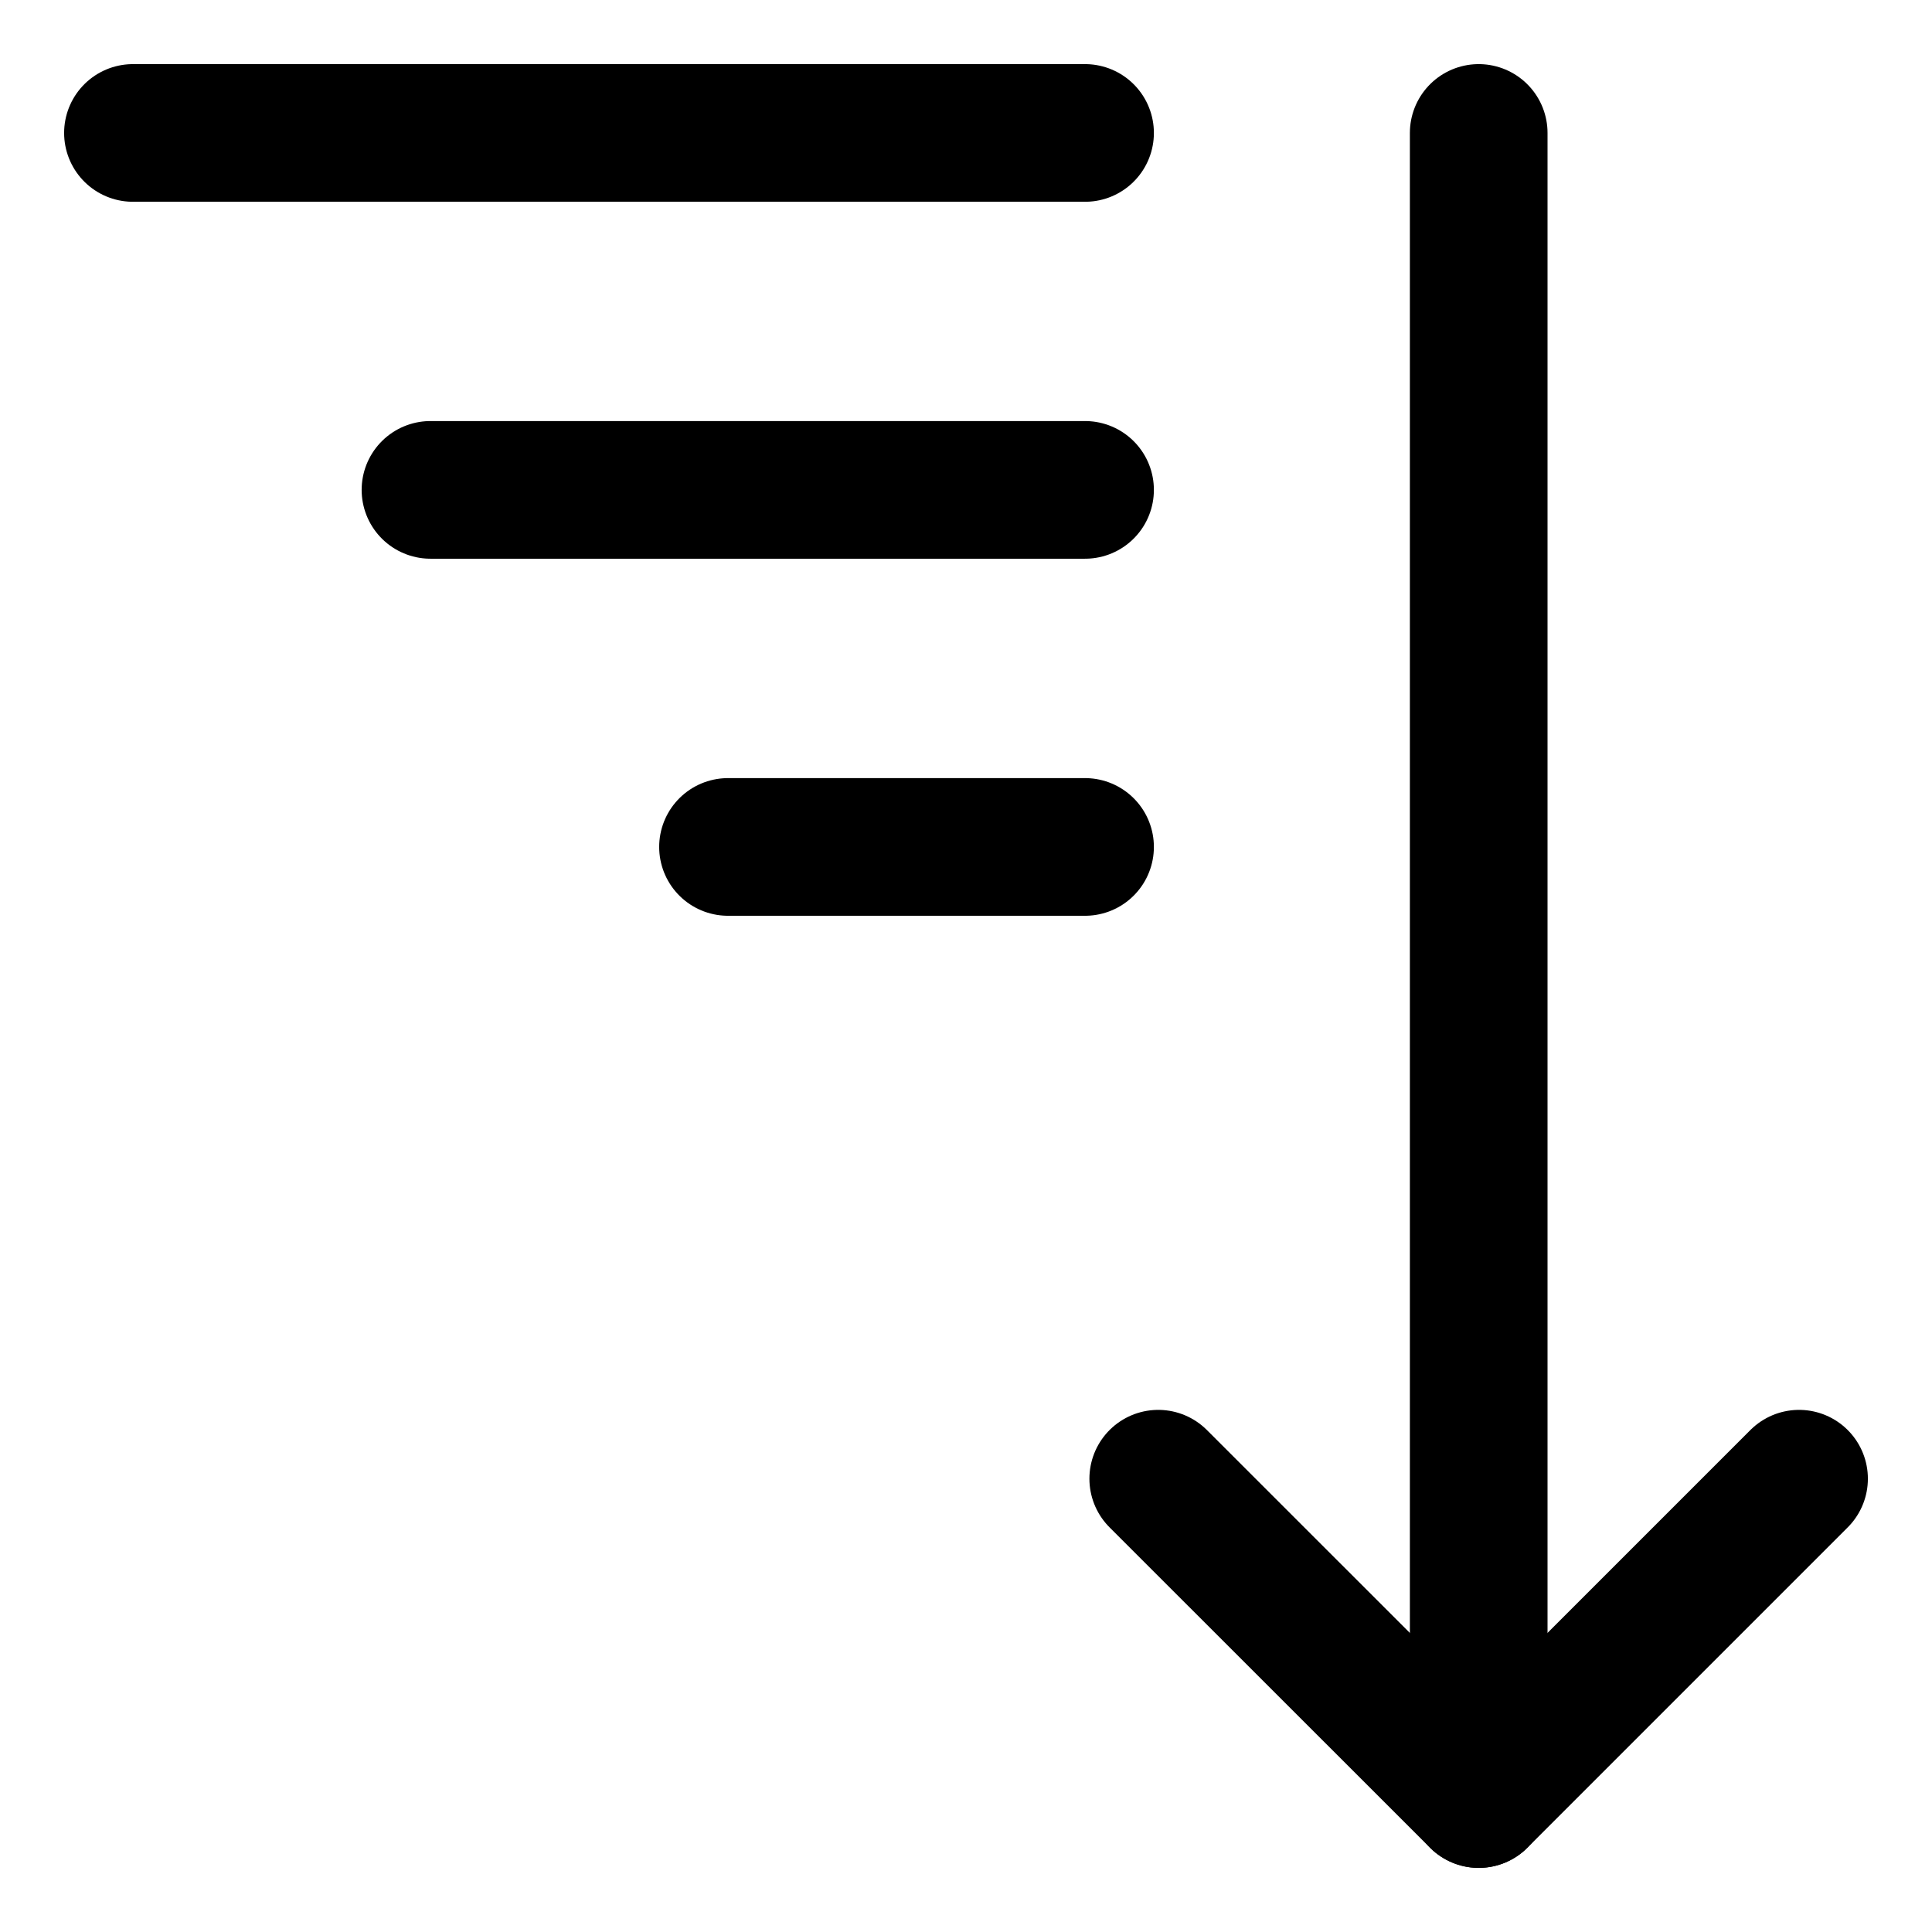 <svg width="16" height="16" viewBox="0 0 16 16" fill="none" xmlns="http://www.w3.org/2000/svg">
<g clip-path="url(#clip0_758_26477)">
<path d="M8.986 1.101H1.101" stroke="black" stroke-width="1.14" stroke-linecap="round" stroke-linejoin="round"/>
<path d="M8.986 4.057H3.565" stroke="black" stroke-width="1.14" stroke-linecap="round" stroke-linejoin="round"/>
<path d="M8.986 7.014H6.029" stroke="black" stroke-width="1.14" stroke-linecap="round" stroke-linejoin="round"/>
<path d="M14.899 12.246L12.246 14.899L9.592 12.246" stroke="black" stroke-width="1.14" stroke-linecap="round" stroke-linejoin="round"/>
<path d="M12.246 1.101V14.899" stroke="black" stroke-width="1.14" stroke-linecap="round" stroke-linejoin="round"/>
</g>
<defs>
<clipPath id="clip0_758_26477">
<rect width="16" height="16" fill="white"/>
</clipPath>
</defs>
</svg>
